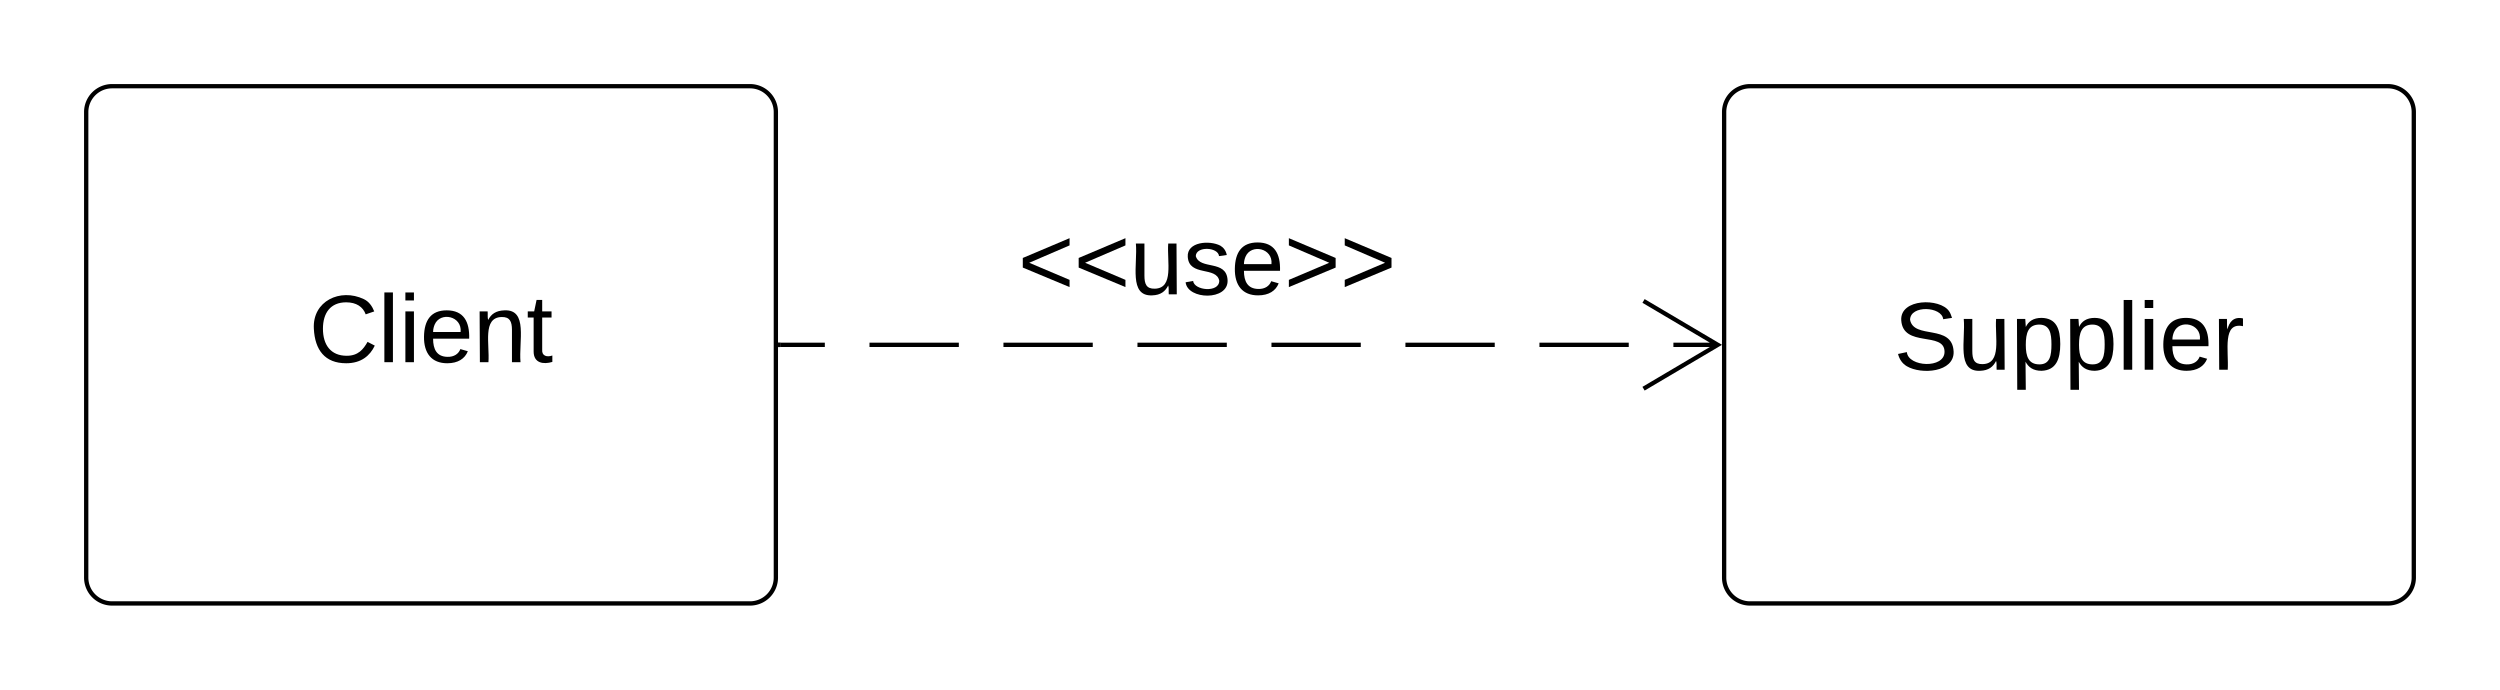 <svg xmlns="http://www.w3.org/2000/svg" xmlns:xlink="http://www.w3.org/1999/xlink" width="580"
     height="160">
    <g transform="translate(520 -760)">
        <path d="M-500 786a6 6 0 0 1 6-6h148a6 6 0 0 1 6 6v108a6 6 0 0 1-6 6h-148a6 6 0 0 1-6-6z" stroke="#000000"
              fill="none"/>
        <use xlink:href="#a" transform="matrix(1,0,0,1,-495,785) translate(46.698 59.028)"/>
        <path d="M-120 786a6 6 0 0 1 6-6H34a6 6 0 0 1 6 6v108a6 6 0 0 1-6 6h-148a6 6 0 0 1-6-6z" stroke="#000000"
              fill="none"/>
        <use xlink:href="#b" transform="matrix(1,0,0,1,-108,792) translate(27.352 53.778)"/>
        <path d="M-121.4 840h-10.37m-10.36 0h-20.72m-10.37 0h-20.72m-10.36 0h-20.72m-10.36 0h-20.73m-10.37 0h-20.72m-10.35 0h-20.73m-10.36 0H-339M-138.7 850.18l17.22-10.18-17.22-10.18"
              stroke="#000000" fill="none"/>
        <path d="M-339 840.5h-.5v-1h.5z" stroke="#000000" stroke-width=".05" fill="#000000"/>
        <path d="M-360 799a6 6 0 0 1 6-6h228a6 6 0 0 1 6 6v48a6 6 0 0 1-6 6h-228a6 6 0 0 1-6-6z" stroke="#000"
              stroke-opacity="0" fill="none" fill-opacity="0"/>
        <use xlink:href="#c" transform="matrix(1,0,0,1,-355,798) translate(71.173 30.278)"/>
        <defs>
            <path fill="#000000"
                  d="M212-179c-10-28-35-45-73-45-59 0-87 40-87 99 0 60 29 101 89 101 43 0 62-24 78-52l27 14C228-24 195 4 139 4 59 4 22-46 18-125c-6-104 99-153 187-111 19 9 31 26 39 46"
                  id="d"/>
            <path fill="#000000" d="M24 0v-261h32V0H24" id="e"/>
            <path fill="#000000" d="M24-231v-30h32v30H24zM24 0v-190h32V0H24" id="f"/>
            <path fill="#000000"
                  d="M100-194c63 0 86 42 84 106H49c0 40 14 67 53 68 26 1 43-12 49-29l28 8c-11 28-37 45-77 45C44 4 14-33 15-96c1-61 26-98 85-98zm52 81c6-60-76-77-97-28-3 7-6 17-6 28h103"
                  id="g"/>
            <path fill="#000000"
                  d="M117-194c89-4 53 116 60 194h-32v-121c0-31-8-49-39-48C34-167 62-67 57 0H25l-1-190h30c1 10-1 24 2 32 11-22 29-35 61-36"
                  id="h"/>
            <path fill="#000000" d="M59-47c-2 24 18 29 38 22v24C64 9 27 4 27-40v-127H5v-23h24l9-43h21v43h35v23H59v120"
                  id="i"/>
            <g id="a">
                <use transform="matrix(0.062,0,0,0.062,0,0)" xlink:href="#d"/>
                <use transform="matrix(0.062,0,0,0.062,15.988,0)"
                     xlink:href="#e"/>
                <use transform="matrix(0.062,0,0,0.062,20.864,0)"
                     xlink:href="#f"/>
                <use transform="matrix(0.062,0,0,0.062,25.741,0)"
                     xlink:href="#g"/>
                <use transform="matrix(0.062,0,0,0.062,38.086,0)"
                     xlink:href="#h"/>
                <use transform="matrix(0.062,0,0,0.062,50.432,0)"
                     xlink:href="#i"/>
            </g>
            <path fill="#000000"
                  d="M185-189c-5-48-123-54-124 2 14 75 158 14 163 119 3 78-121 87-175 55-17-10-28-26-33-46l33-7c5 56 141 63 141-1 0-78-155-14-162-118-5-82 145-84 179-34 5 7 8 16 11 25"
                  id="j"/>
            <path fill="#000000"
                  d="M84 4C-5 8 30-112 23-190h32v120c0 31 7 50 39 49 72-2 45-101 50-169h31l1 190h-30c-1-10 1-25-2-33-11 22-28 36-60 37"
                  id="k"/>
            <path fill="#000000"
                  d="M115-194c55 1 70 41 70 98S169 2 115 4C84 4 66-9 55-30l1 105H24l-1-265h31l2 30c10-21 28-34 59-34zm-8 174c40 0 45-34 45-75s-6-73-45-74c-42 0-51 32-51 76 0 43 10 73 51 73"
                  id="l"/>
            <path fill="#000000" d="M114-163C36-179 61-72 57 0H25l-1-190h30c1 12-1 29 2 39 6-27 23-49 58-41v29" id="m"/>
            <g id="b">
                <use transform="matrix(0.062,0,0,0.062,0,0)" xlink:href="#j"/>
                <use transform="matrix(0.062,0,0,0.062,14.815,0)"
                     xlink:href="#k"/>
                <use transform="matrix(0.062,0,0,0.062,27.16,0)"
                     xlink:href="#l"/>
                <use transform="matrix(0.062,0,0,0.062,39.506,0)"
                     xlink:href="#l"/>
                <use transform="matrix(0.062,0,0,0.062,51.852,0)"
                     xlink:href="#e"/>
                <use transform="matrix(0.062,0,0,0.062,56.728,0)"
                     xlink:href="#f"/>
                <use transform="matrix(0.062,0,0,0.062,61.605,0)"
                     xlink:href="#g"/>
                <use transform="matrix(0.062,0,0,0.062,73.951,0)"
                     xlink:href="#m"/>
            </g>
            <path fill="#000000" d="M18-100v-36l175-74v27L42-118l151 64v27" id="n"/>
            <path fill="#000000"
                  d="M135-143c-3-34-86-38-87 0 15 53 115 12 119 90S17 21 10-45l28-5c4 36 97 45 98 0-10-56-113-15-118-90-4-57 82-63 122-42 12 7 21 19 24 35"
                  id="o"/>
            <path fill="#000000" d="M18-27v-27l151-64-151-65v-27l175 74v36" id="p"/>
            <g id="c">
                <use transform="matrix(0.062,0,0,0.062,0,0)" xlink:href="#n"/>
                <use transform="matrix(0.062,0,0,0.062,12.963,0)"
                     xlink:href="#n"/>
                <use transform="matrix(0.062,0,0,0.062,25.926,0)"
                     xlink:href="#k"/>
                <use transform="matrix(0.062,0,0,0.062,38.272,0)"
                     xlink:href="#o"/>
                <use transform="matrix(0.062,0,0,0.062,49.383,0)"
                     xlink:href="#g"/>
                <use transform="matrix(0.062,0,0,0.062,61.728,0)"
                     xlink:href="#p"/>
                <use transform="matrix(0.062,0,0,0.062,74.691,0)"
                     xlink:href="#p"/>
            </g>
        </defs>
    </g>
</svg>